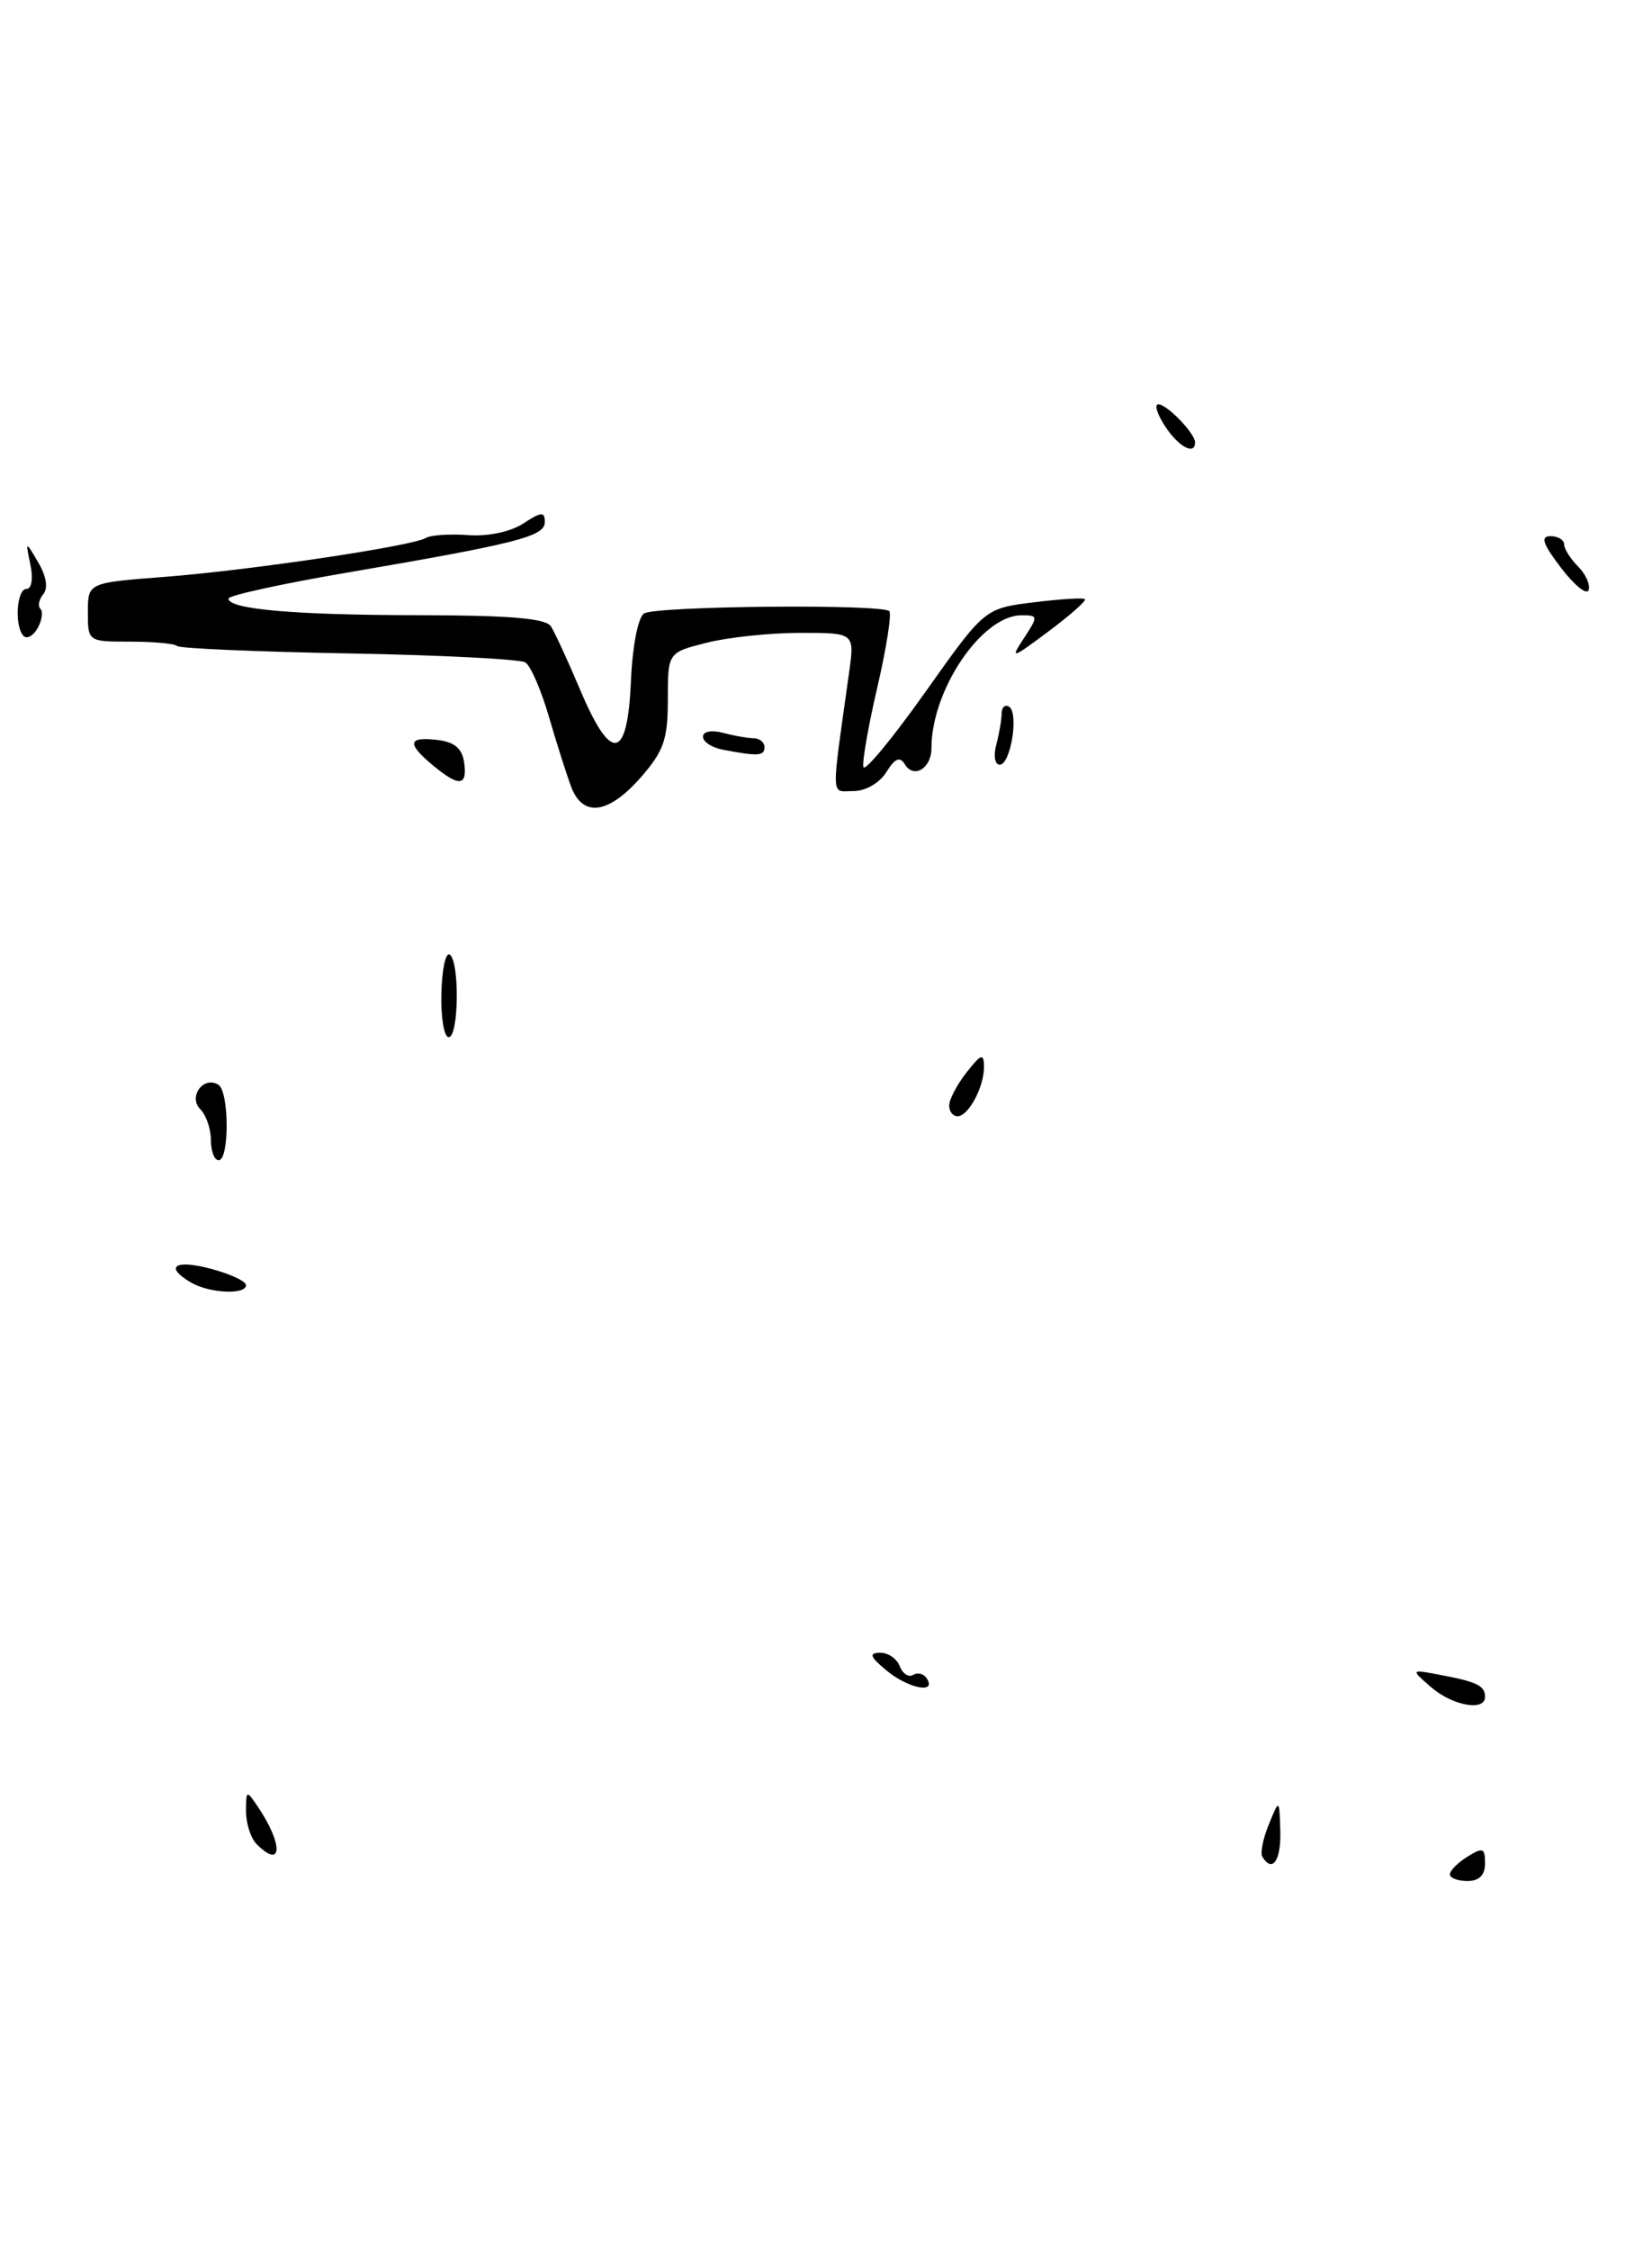 <?xml version="1.0" encoding="UTF-8" standalone="no"?>
<!DOCTYPE svg PUBLIC "-//W3C//DTD SVG 1.1//EN" "http://www.w3.org/Graphics/SVG/1.1/DTD/svg11.dtd" >
<svg xmlns="http://www.w3.org/2000/svg" xmlns:xlink="http://www.w3.org/1999/xlink" version="1.1" viewBox="0 0 188 256">
 <g >
 <path fill="currentColor"
d=" M 169.00 211.99 C 169.00 210.23 168.75 210.14 167.00 211.23 C 165.90 211.92 165.00 212.82 165.00 213.24 C 165.00 213.66 165.90 214.00 167.00 214.00 C 168.34 214.00 169.00 213.33 169.00 211.99 Z  M 143.66 211.25 C 143.40 210.84 143.73 209.18 144.39 207.57 C 145.59 204.63 145.59 204.63 145.70 208.32 C 145.79 211.68 144.80 213.11 143.66 211.25 Z  M 29.20 209.80 C 28.54 209.14 28.00 207.46 28.00 206.08 C 28.00 203.66 28.05 203.63 29.33 205.53 C 32.25 209.85 32.16 212.76 29.20 209.80 Z  M 162.86 191.95 C 160.50 189.90 160.50 189.90 164.00 190.57 C 168.12 191.35 169.00 191.79 169.00 193.06 C 169.00 194.73 165.29 194.06 162.86 191.95 Z  M 100.86 190.03 C 99.01 188.49 98.85 188.06 100.14 188.03 C 101.05 188.01 102.06 188.70 102.39 189.56 C 102.72 190.42 103.41 190.87 103.92 190.55 C 104.44 190.23 105.14 190.42 105.49 190.98 C 106.58 192.75 103.32 192.08 100.86 190.03 Z  M 21.75 145.92 C 18.65 144.11 19.89 143.25 24.00 144.35 C 26.20 144.93 28.00 145.77 28.00 146.21 C 28.00 147.33 23.84 147.14 21.75 145.92 Z  M 24.00 129.70 C 24.00 128.44 23.46 126.86 22.80 126.20 C 21.38 124.78 23.16 122.36 24.85 123.41 C 26.09 124.18 26.12 132.00 24.88 132.00 C 24.40 132.00 24.00 130.97 24.00 129.70 Z  M 108.02 125.75 C 108.03 125.06 108.92 123.38 110.00 122.00 C 111.65 119.90 111.96 119.79 111.98 121.32 C 112.01 123.63 110.22 127.00 108.96 127.00 C 108.43 127.00 108.01 126.44 108.02 125.75 Z  M 50.23 113.05 C 50.29 110.32 50.71 108.32 51.17 108.60 C 52.32 109.32 52.22 118.00 51.06 118.00 C 50.54 118.00 50.16 115.77 50.23 113.05 Z  M 65.01 89.54 C 64.50 88.18 63.35 84.59 62.47 81.55 C 61.59 78.52 60.38 75.73 59.78 75.36 C 59.18 74.99 50.13 74.53 39.68 74.34 C 29.22 74.15 20.44 73.77 20.16 73.50 C 19.89 73.22 17.49 73.00 14.83 73.00 C 10.02 73.00 10.00 72.99 10.00 69.65 C 10.00 66.30 10.00 66.30 18.75 65.63 C 28.44 64.88 46.95 62.13 48.47 61.20 C 49.01 60.87 51.17 60.73 53.28 60.88 C 55.53 61.05 58.11 60.50 59.55 59.56 C 61.61 58.21 62.00 58.18 62.00 59.40 C 62.00 61.04 58.83 61.84 39.25 65.19 C 31.96 66.44 26.00 67.75 26.00 68.10 C 26.00 69.32 33.58 69.98 47.69 69.99 C 57.94 70.00 62.11 70.35 62.69 71.25 C 63.13 71.94 64.64 75.20 66.03 78.50 C 69.55 86.83 71.41 86.51 71.80 77.53 C 71.97 73.51 72.61 70.23 73.30 69.79 C 74.64 68.94 100.37 68.70 101.20 69.53 C 101.49 69.82 100.88 73.72 99.84 78.20 C 98.80 82.67 98.09 86.76 98.26 87.28 C 98.43 87.80 101.61 83.95 105.31 78.73 C 112.05 69.22 112.05 69.22 117.61 68.53 C 120.67 68.15 123.31 67.98 123.47 68.17 C 123.64 68.35 121.77 70.01 119.30 71.85 C 115.11 74.98 114.93 75.03 116.53 72.60 C 118.16 70.10 118.15 70.00 116.25 70.00 C 111.75 70.00 106.00 78.48 106.00 85.12 C 106.00 87.40 104.01 88.63 102.99 86.98 C 102.40 86.03 101.86 86.25 100.86 87.85 C 100.10 89.08 98.49 90.00 97.13 90.00 C 94.51 90.00 94.56 91.31 96.63 76.50 C 97.26 72.00 97.26 72.00 91.07 72.00 C 87.67 72.00 82.89 72.50 80.44 73.12 C 76.00 74.24 76.00 74.24 76.00 79.58 C 76.00 84.14 75.54 85.45 72.90 88.47 C 69.24 92.62 66.34 93.02 65.01 89.54 Z  M 49.25 87.06 C 46.28 84.58 46.41 83.80 49.75 84.18 C 51.72 84.41 52.59 85.14 52.82 86.75 C 53.21 89.47 52.24 89.55 49.25 87.06 Z  M 113.37 84.75 C 113.70 83.51 113.98 81.91 113.99 81.19 C 113.99 80.47 114.37 80.11 114.83 80.40 C 115.97 81.10 115.02 87.00 113.77 87.00 C 113.22 87.00 113.04 85.99 113.37 84.75 Z  M 82.25 85.29 C 81.01 85.06 80.00 84.39 80.00 83.81 C 80.00 83.22 80.97 83.03 82.25 83.37 C 83.49 83.70 85.06 83.98 85.75 83.99 C 86.44 83.99 87.00 84.45 87.00 85.00 C 87.00 86.02 86.25 86.06 82.25 85.29 Z  M 2.69 72.36 C 1.62 71.28 1.88 67.00 3.02 67.00 C 3.60 67.00 3.79 65.83 3.46 64.25 C 2.89 61.50 2.89 61.50 4.36 64.00 C 5.27 65.54 5.49 66.91 4.93 67.59 C 4.43 68.19 4.28 68.95 4.60 69.27 C 4.92 69.59 4.78 70.57 4.29 71.45 C 3.79 72.33 3.08 72.74 2.69 72.36 Z  M 177.66 64.62 C 175.56 61.87 175.27 61.00 176.45 61.00 C 177.30 61.00 178.00 61.42 178.00 61.93 C 178.00 62.44 178.71 63.57 179.58 64.44 C 180.45 65.31 180.99 66.52 180.79 67.13 C 180.59 67.74 179.18 66.61 177.66 64.62 Z  M 132.59 48.50 C 131.69 47.12 131.34 46.00 131.82 46.00 C 132.81 46.00 136.00 49.31 136.00 50.33 C 136.00 51.84 134.12 50.84 132.59 48.50 Z "/>
</g>
</svg>